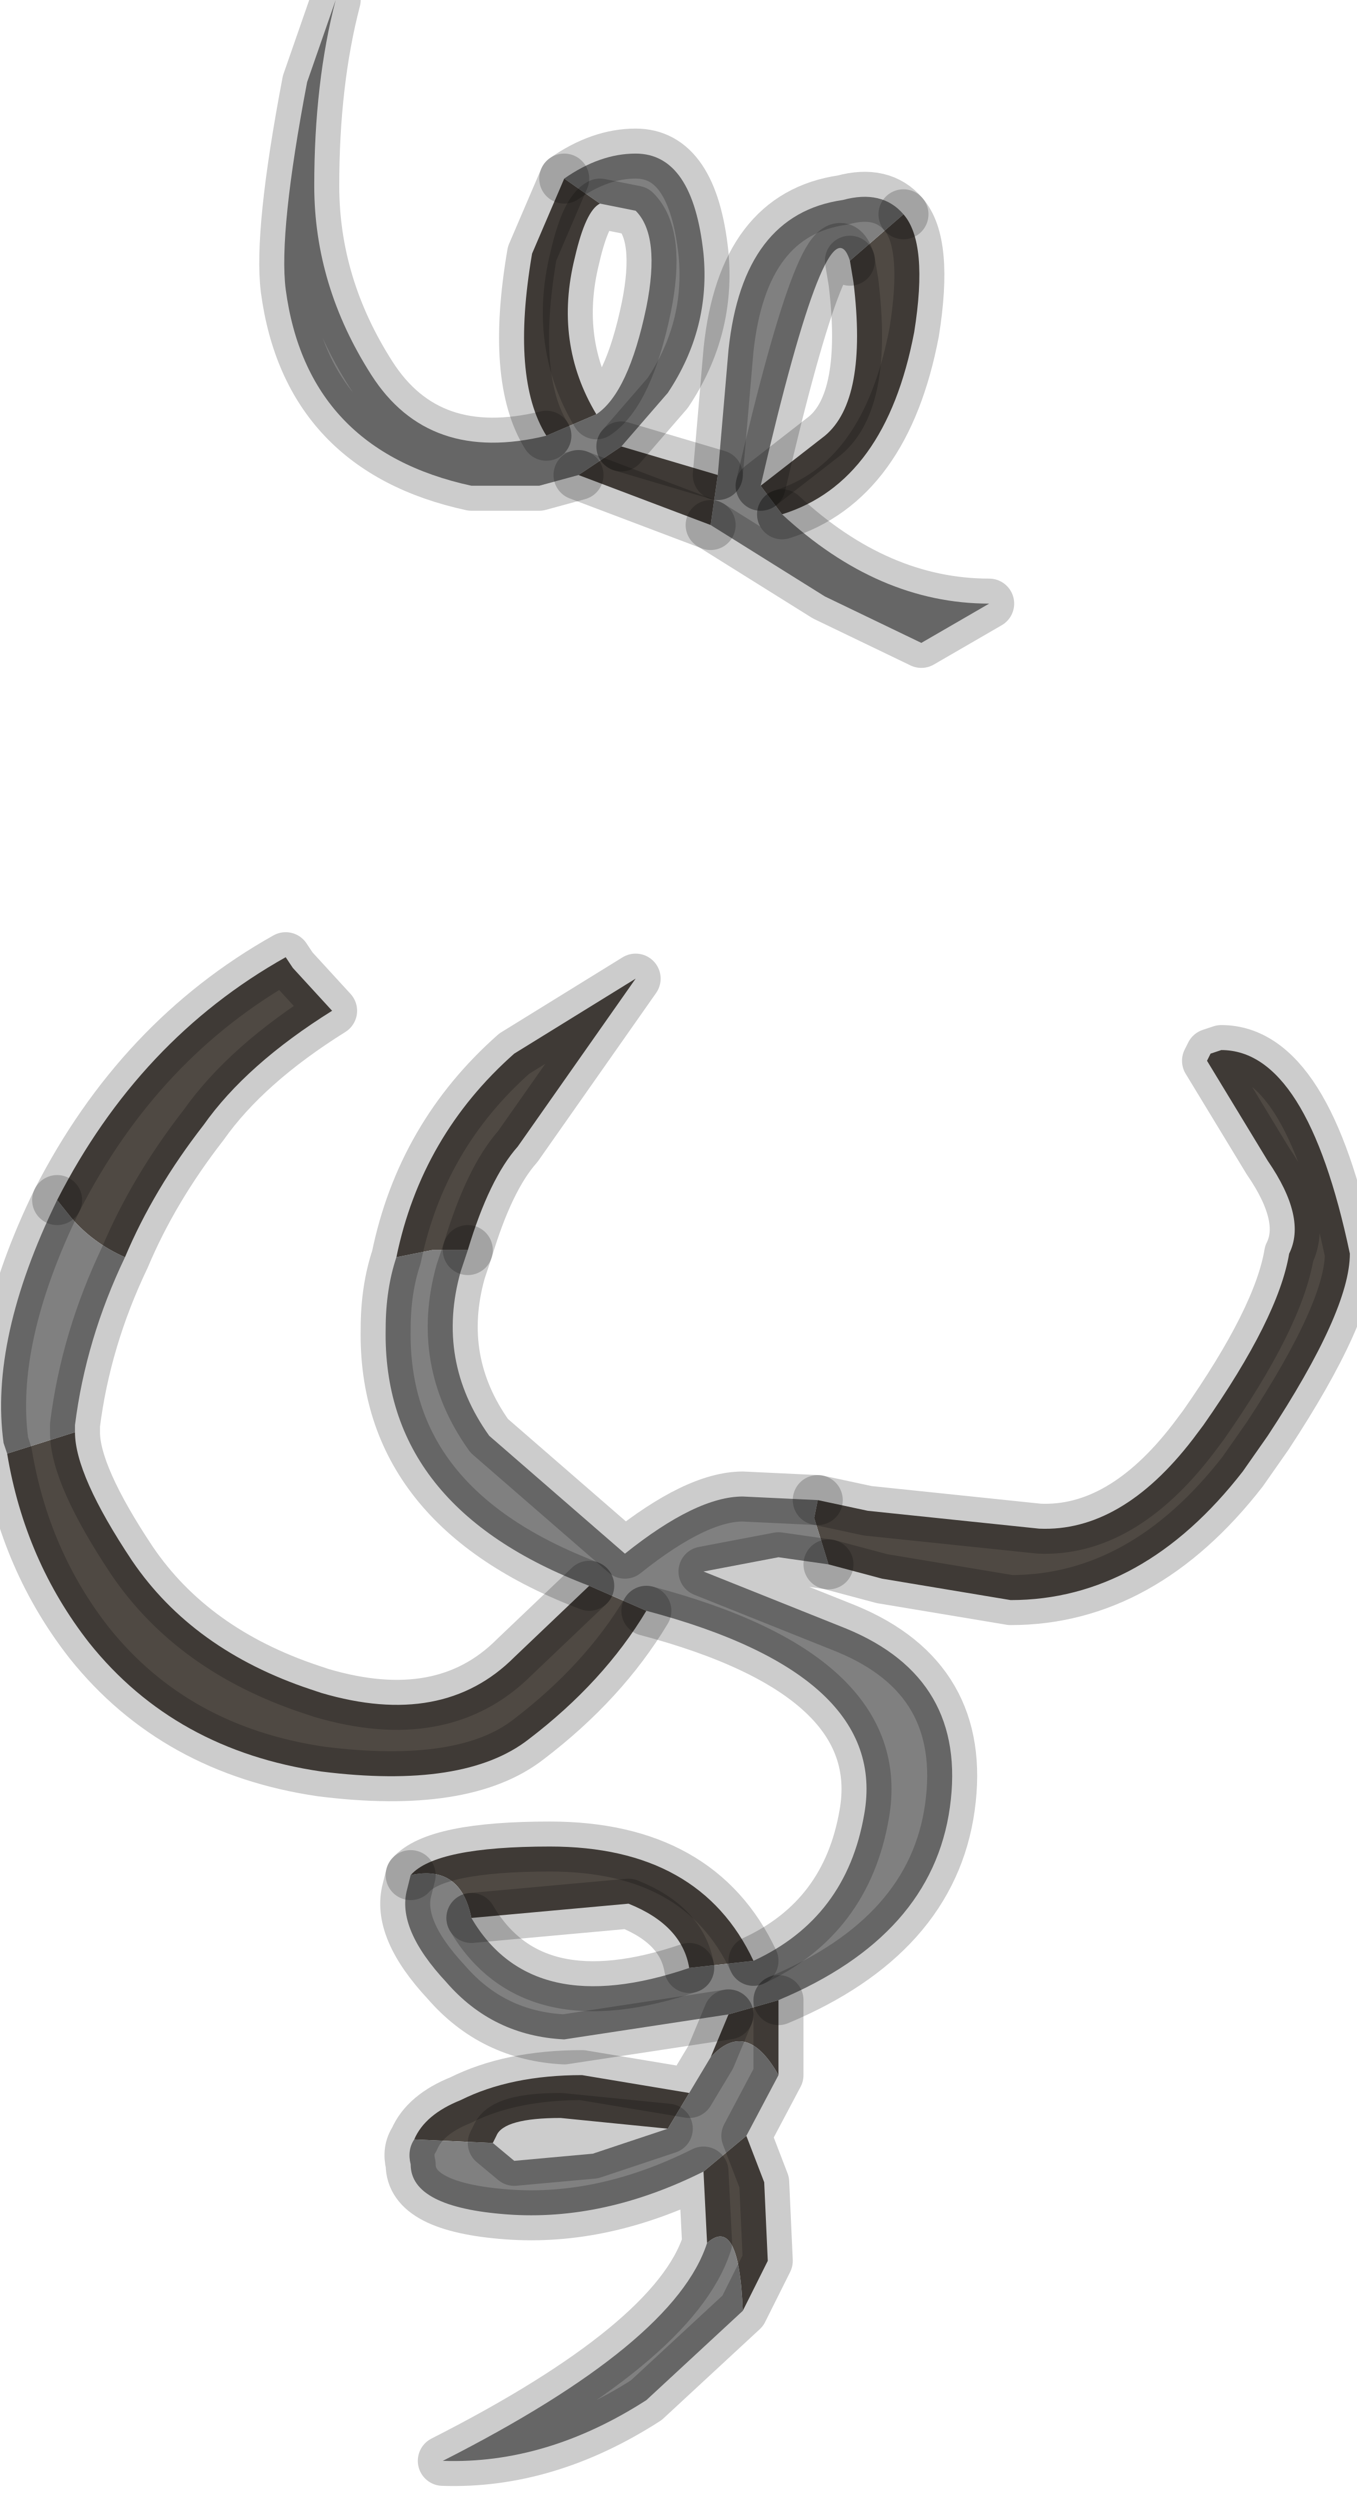 <?xml version="1.0" encoding="utf-8"?>
<svg version="1.1" id="Layer_1"
xmlns="http://www.w3.org/2000/svg"
xmlns:xlink="http://www.w3.org/1999/xlink"
width="19px" height="35px"
xml:space="preserve">
<g id="PathID_253" transform="matrix(1, 0, 0, 1, 0, 0)">
<path style="fill:#4F4943;fill-opacity:1" d="M12.65 3Q13 3.4 12.8 4.65Q12.4 6.75 10.95 7.2L10.65 6.8L11.55 6.1Q12.15 5.6 11.95 3.95L11.9 3.65L12.65 3M8.1 6.65L8.7 6.25L10.05 6.65L9.95 7.35L8.1 6.65M7.45 3.55L7.9 2.5L8.4 2.85Q8.2 2.95 8.05 3.6Q7.75 4.8 8.35 5.8L7.65 6.1Q7.15 5.3 7.45 3.55M7.2 14.75L8.9 13.7L7.25 16.05Q6.85 16.5 6.55 17.5L6.05 17.5L5.55 17.6Q5.9 15.9 7.2 14.75M1.05 20.05Q1.05 20.65 1.85 21.85Q2.7 23.1 4.35 23.65L4.5 23.7Q6.2 24.2 7.2 23.2L8.25 22.2L9.05 22.55Q8.45 23.55 7.4 24.35Q6.5 25.05 4.5 24.8Q2.45 24.5 1.25 23Q0.35 21.85 0.1 20.35L1.05 20.05M6.6 26.85Q6.45 26.1 5.75 26.25Q6.1 25.85 7.7 25.85Q9.8 25.85 10.55 27.45L9.65 27.55Q9.55 26.95 8.8 26.65L6.6 26.85M9.95 28.8L10.2 28.2L10.9 28L10.9 29.05Q10.45 28.25 9.95 28.8M11.6 21.9L11.4 21.25L11.45 21L12.15 21.15L14.55 21.4Q15.7 21.45 16.7 20.15L16.85 19.95Q17.9 18.45 18.05 17.55Q18.3 17.05 17.75 16.25L16.9 14.85L16.95 14.75L17.1 14.7Q18.3 14.7 18.9 17.55Q18.9 18.35 17.75 20.1L17.4 20.6Q16 22.4 14.15 22.4L12.35 22.1L11.6 21.9M1 17.05L0.8 16.8Q1.95 14.55 4 13.4L4.1 13.55L4.65 14.15Q3.45 14.9 2.85 15.75Q2.15 16.65 1.75 17.6Q1.3 17.4 1 17.05M9.9 31.4L9.85 30.4L10.45 29.9L10.7 30.55L10.75 31.65L10.4 32.35Q10.35 31 9.9 31.4M9.35 29.8L7.85 29.65Q7.05 29.65 6.95 29.9L6.9 30L5.8 29.95Q5.95 29.6 6.45 29.4Q7.15 29.05 8.15 29.05L9.65 29.3L9.35 29.8" />
<path style="fill:#808080;fill-opacity:1" d="M13.85 8.45L12.9 9L11.55 8.35L9.95 7.35L10.05 6.65L10.2 4.9Q10.4 3 11.8 2.8Q12.35 2.65 12.65 3L11.9 3.65Q11.6 2.7 10.65 6.8L10.95 7.2Q12.3 8.45 13.85 8.45M7.9 2.5Q8.4 2.15 8.9 2.15Q9.7 2.15 9.85 3.55Q9.95 4.6 9.35 5.5L8.7 6.25L8.1 6.65L7.55 6.8L6.6 6.8Q4.3 6.3 4 4.05Q3.9 3.25 4.3 1.15L4.7 0Q4.4 1.15 4.4 2.6Q4.4 4 5.2 5.25Q6 6.5 7.65 6.1L8.35 5.8Q8.8 5.5 9.05 4.3Q9.25 3.3 8.9 2.95L8.4 2.85L7.9 2.5M6.45 17.8Q6.1 19.05 6.85 20.1L8.75 21.75Q9.75 20.95 10.4 20.95L11.45 21L11.4 21.25L11.6 21.9L10.9 21.8L9.85 22L11.85 22.8Q13.55 23.5 13.3 25.3Q13.05 27.1 10.9 28L10.2 28.2L7.9 28.55Q6.9 28.5 6.25 27.75Q5.55 27 5.7 26.45L5.75 26.25Q6.45 26.1 6.6 26.85Q7.45 28.3 9.65 27.55L10.55 27.45Q11.85 26.85 12.1 25.4Q12.45 23.45 9.05 22.55L8.25 22.2Q5.35 21.1 5.4 18.6Q5.4 18.05 5.55 17.6L6.05 17.5L6.55 17.5L6.45 17.8M0.1 20.35L0.05 20.2Q-0.15 18.75 0.8 16.8L1 17.05Q1.3 17.4 1.75 17.6Q1.2 18.75 1.05 19.95L1.05 20.05L0.1 20.35M7.2 30.25L8.3 30.15L9.35 29.8L9.65 29.3L9.95 28.8Q10.45 28.25 10.9 29.05L10.45 29.9L9.85 30.4Q8.45 31.1 7.1 31Q5.75 30.9 5.75 30.3Q5.7 30.1 5.8 29.95L6.9 30L7.2 30.25M10.4 32.35L9.05 33.6Q7.65 34.5 6.2 34.45Q9.45 32.8 9.9 31.4Q10.35 31 10.4 32.35" />
<path style="fill:none;stroke-width:0.7;stroke-linecap:round;stroke-linejoin:round;stroke-miterlimit:3;stroke:#000000;stroke-opacity:0.2" d="M11.9 3.65L11.95 3.95Q12.15 5.6 11.55 6.1L10.65 6.8" />
<path style="fill:none;stroke-width:0.7;stroke-linecap:round;stroke-linejoin:round;stroke-miterlimit:3;stroke:#000000;stroke-opacity:0.2" d="M10.95 7.2Q12.4 6.75 12.8 4.65Q13 3.4 12.65 3" />
<path style="fill:none;stroke-width:0.7;stroke-linecap:round;stroke-linejoin:round;stroke-miterlimit:3;stroke:#000000;stroke-opacity:0.2" d="M11.9 3.65Q11.6 2.7 10.65 6.8" />
<path style="fill:none;stroke-width:0.7;stroke-linecap:round;stroke-linejoin:round;stroke-miterlimit:3;stroke:#000000;stroke-opacity:0.2" d="M12.65 3Q12.35 2.65 11.8 2.8Q10.4 3 10.2 4.9L10.05 6.65" />
<path style="fill:none;stroke-width:0.7;stroke-linecap:round;stroke-linejoin:round;stroke-miterlimit:3;stroke:#000000;stroke-opacity:0.2" d="M9.95 7.35L11.55 8.35L12.9 9L13.85 8.45Q12.3 8.45 10.95 7.2" />
<path style="fill:none;stroke-width:0.7;stroke-linecap:round;stroke-linejoin:round;stroke-miterlimit:3;stroke:#000000;stroke-opacity:0.2" d="M8.35 5.8Q8.8 5.5 9.05 4.3Q9.25 3.3 8.9 2.95L8.4 2.85Q8.2 2.95 8.05 3.6Q7.75 4.8 8.35 5.8z" />
<path style="fill:none;stroke-width:0.7;stroke-linecap:round;stroke-linejoin:round;stroke-miterlimit:3;stroke:#000000;stroke-opacity:0.2" d="M7.65 6.1Q6 6.5 5.2 5.25Q4.4 4 4.4 2.6Q4.4 1.15 4.7 0L4.3 1.15Q3.9 3.25 4 4.05Q4.3 6.3 6.6 6.8L7.55 6.8L8.1 6.65" />
<path style="fill:none;stroke-width:0.7;stroke-linecap:round;stroke-linejoin:round;stroke-miterlimit:3;stroke:#000000;stroke-opacity:0.2" d="M8.7 6.25L9.35 5.5Q9.95 4.6 9.85 3.55Q9.7 2.15 8.9 2.15Q8.4 2.15 7.9 2.5" />
<path style="fill:none;stroke-width:0.7;stroke-linecap:round;stroke-linejoin:round;stroke-miterlimit:3;stroke:#000000;stroke-opacity:0.2" d="M7.9 2.5L7.45 3.55Q7.15 5.3 7.65 6.1" />
<path style="fill:none;stroke-width:0.7;stroke-linecap:round;stroke-linejoin:round;stroke-miterlimit:3;stroke:#000000;stroke-opacity:0.2" d="M8.7 6.25L10.05 6.65" />
<path style="fill:none;stroke-width:0.7;stroke-linecap:round;stroke-linejoin:round;stroke-miterlimit:3;stroke:#000000;stroke-opacity:0.2" d="M9.95 7.35L8.1 6.65" />
<path style="fill:none;stroke-width:0.7;stroke-linecap:round;stroke-linejoin:round;stroke-miterlimit:3;stroke:#000000;stroke-opacity:0.2" d="M6.55 17.5Q6.85 16.5 7.25 16.05L8.9 13.7L7.2 14.75Q5.9 15.9 5.55 17.6Q5.4 18.05 5.4 18.6Q5.35 21.1 8.25 22.2" />
<path style="fill:none;stroke-width:0.7;stroke-linecap:round;stroke-linejoin:round;stroke-miterlimit:3;stroke:#000000;stroke-opacity:0.2" d="M9.05 22.55Q12.45 23.45 12.1 25.4Q11.85 26.85 10.55 27.45" />
<path style="fill:none;stroke-width:0.7;stroke-linecap:round;stroke-linejoin:round;stroke-miterlimit:3;stroke:#000000;stroke-opacity:0.2" d="M9.65 27.55Q7.45 28.3 6.6 26.85" />
<path style="fill:none;stroke-width:0.7;stroke-linecap:round;stroke-linejoin:round;stroke-miterlimit:3;stroke:#000000;stroke-opacity:0.2" d="M5.75 26.25L5.7 26.45Q5.55 27 6.25 27.75Q6.9 28.5 7.9 28.55L10.2 28.2" />
<path style="fill:none;stroke-width:0.7;stroke-linecap:round;stroke-linejoin:round;stroke-miterlimit:3;stroke:#000000;stroke-opacity:0.2" d="M10.9 28Q13.05 27.1 13.3 25.3Q13.55 23.5 11.85 22.8L9.85 22L10.9 21.8L11.6 21.9" />
<path style="fill:none;stroke-width:0.7;stroke-linecap:round;stroke-linejoin:round;stroke-miterlimit:3;stroke:#000000;stroke-opacity:0.2" d="M11.45 21L10.4 20.95Q9.75 20.95 8.75 21.75L6.85 20.1Q6.1 19.05 6.45 17.8L6.55 17.5" />
<path style="fill:none;stroke-width:0.7;stroke-linecap:round;stroke-linejoin:round;stroke-miterlimit:3;stroke:#000000;stroke-opacity:0.2" d="M0.8 16.8Q1.95 14.55 4 13.4L4.1 13.55L4.65 14.15Q3.45 14.9 2.85 15.75Q2.15 16.65 1.75 17.6Q1.2 18.75 1.05 19.95L1.05 20.05Q1.05 20.65 1.85 21.85Q2.7 23.1 4.35 23.65L4.5 23.7Q6.2 24.2 7.2 23.2L8.25 22.2" />
<path style="fill:none;stroke-width:0.7;stroke-linecap:round;stroke-linejoin:round;stroke-miterlimit:3;stroke:#000000;stroke-opacity:0.2" d="M9.05 22.55Q8.45 23.55 7.4 24.35Q6.5 25.05 4.5 24.8Q2.45 24.5 1.25 23Q0.35 21.85 0.1 20.35L0.05 20.2Q-0.15 18.75 0.8 16.8" />
<path style="fill:none;stroke-width:0.7;stroke-linecap:round;stroke-linejoin:round;stroke-miterlimit:3;stroke:#000000;stroke-opacity:0.2" d="M11.45 21L12.15 21.15L14.55 21.4Q15.7 21.45 16.7 20.15L16.85 19.95Q17.9 18.45 18.05 17.55Q18.3 17.05 17.75 16.25L16.9 14.85L16.95 14.75L17.1 14.7Q18.3 14.7 18.9 17.55Q18.9 18.35 17.75 20.1L17.4 20.6Q16 22.4 14.15 22.4L12.35 22.1L11.6 21.9" />
<path style="fill:none;stroke-width:0.7;stroke-linecap:round;stroke-linejoin:round;stroke-miterlimit:3;stroke:#000000;stroke-opacity:0.2" d="M10.9 28L10.9 29.05L10.45 29.9L10.7 30.55L10.75 31.65L10.4 32.35L9.05 33.6Q7.65 34.5 6.2 34.45Q9.45 32.8 9.9 31.4L9.85 30.4Q8.45 31.1 7.1 31Q5.75 30.9 5.75 30.3Q5.7 30.1 5.8 29.95Q5.95 29.6 6.45 29.4Q7.15 29.05 8.15 29.05L9.65 29.3L9.95 28.8L10.2 28.2" />
<path style="fill:none;stroke-width:0.7;stroke-linecap:round;stroke-linejoin:round;stroke-miterlimit:3;stroke:#000000;stroke-opacity:0.2" d="M9.65 27.55Q9.55 26.95 8.8 26.65L6.6 26.85" />
<path style="fill:none;stroke-width:0.7;stroke-linecap:round;stroke-linejoin:round;stroke-miterlimit:3;stroke:#000000;stroke-opacity:0.2" d="M9.35 29.8L8.3 30.15L7.2 30.25L6.9 30L6.95 29.9Q7.05 29.65 7.85 29.65L9.35 29.8z" />
<path style="fill:none;stroke-width:0.7;stroke-linecap:round;stroke-linejoin:round;stroke-miterlimit:3;stroke:#000000;stroke-opacity:0.2" d="M5.75 26.25Q6.1 25.85 7.7 25.85Q9.8 25.85 10.55 27.45" />
</g>
</svg>
